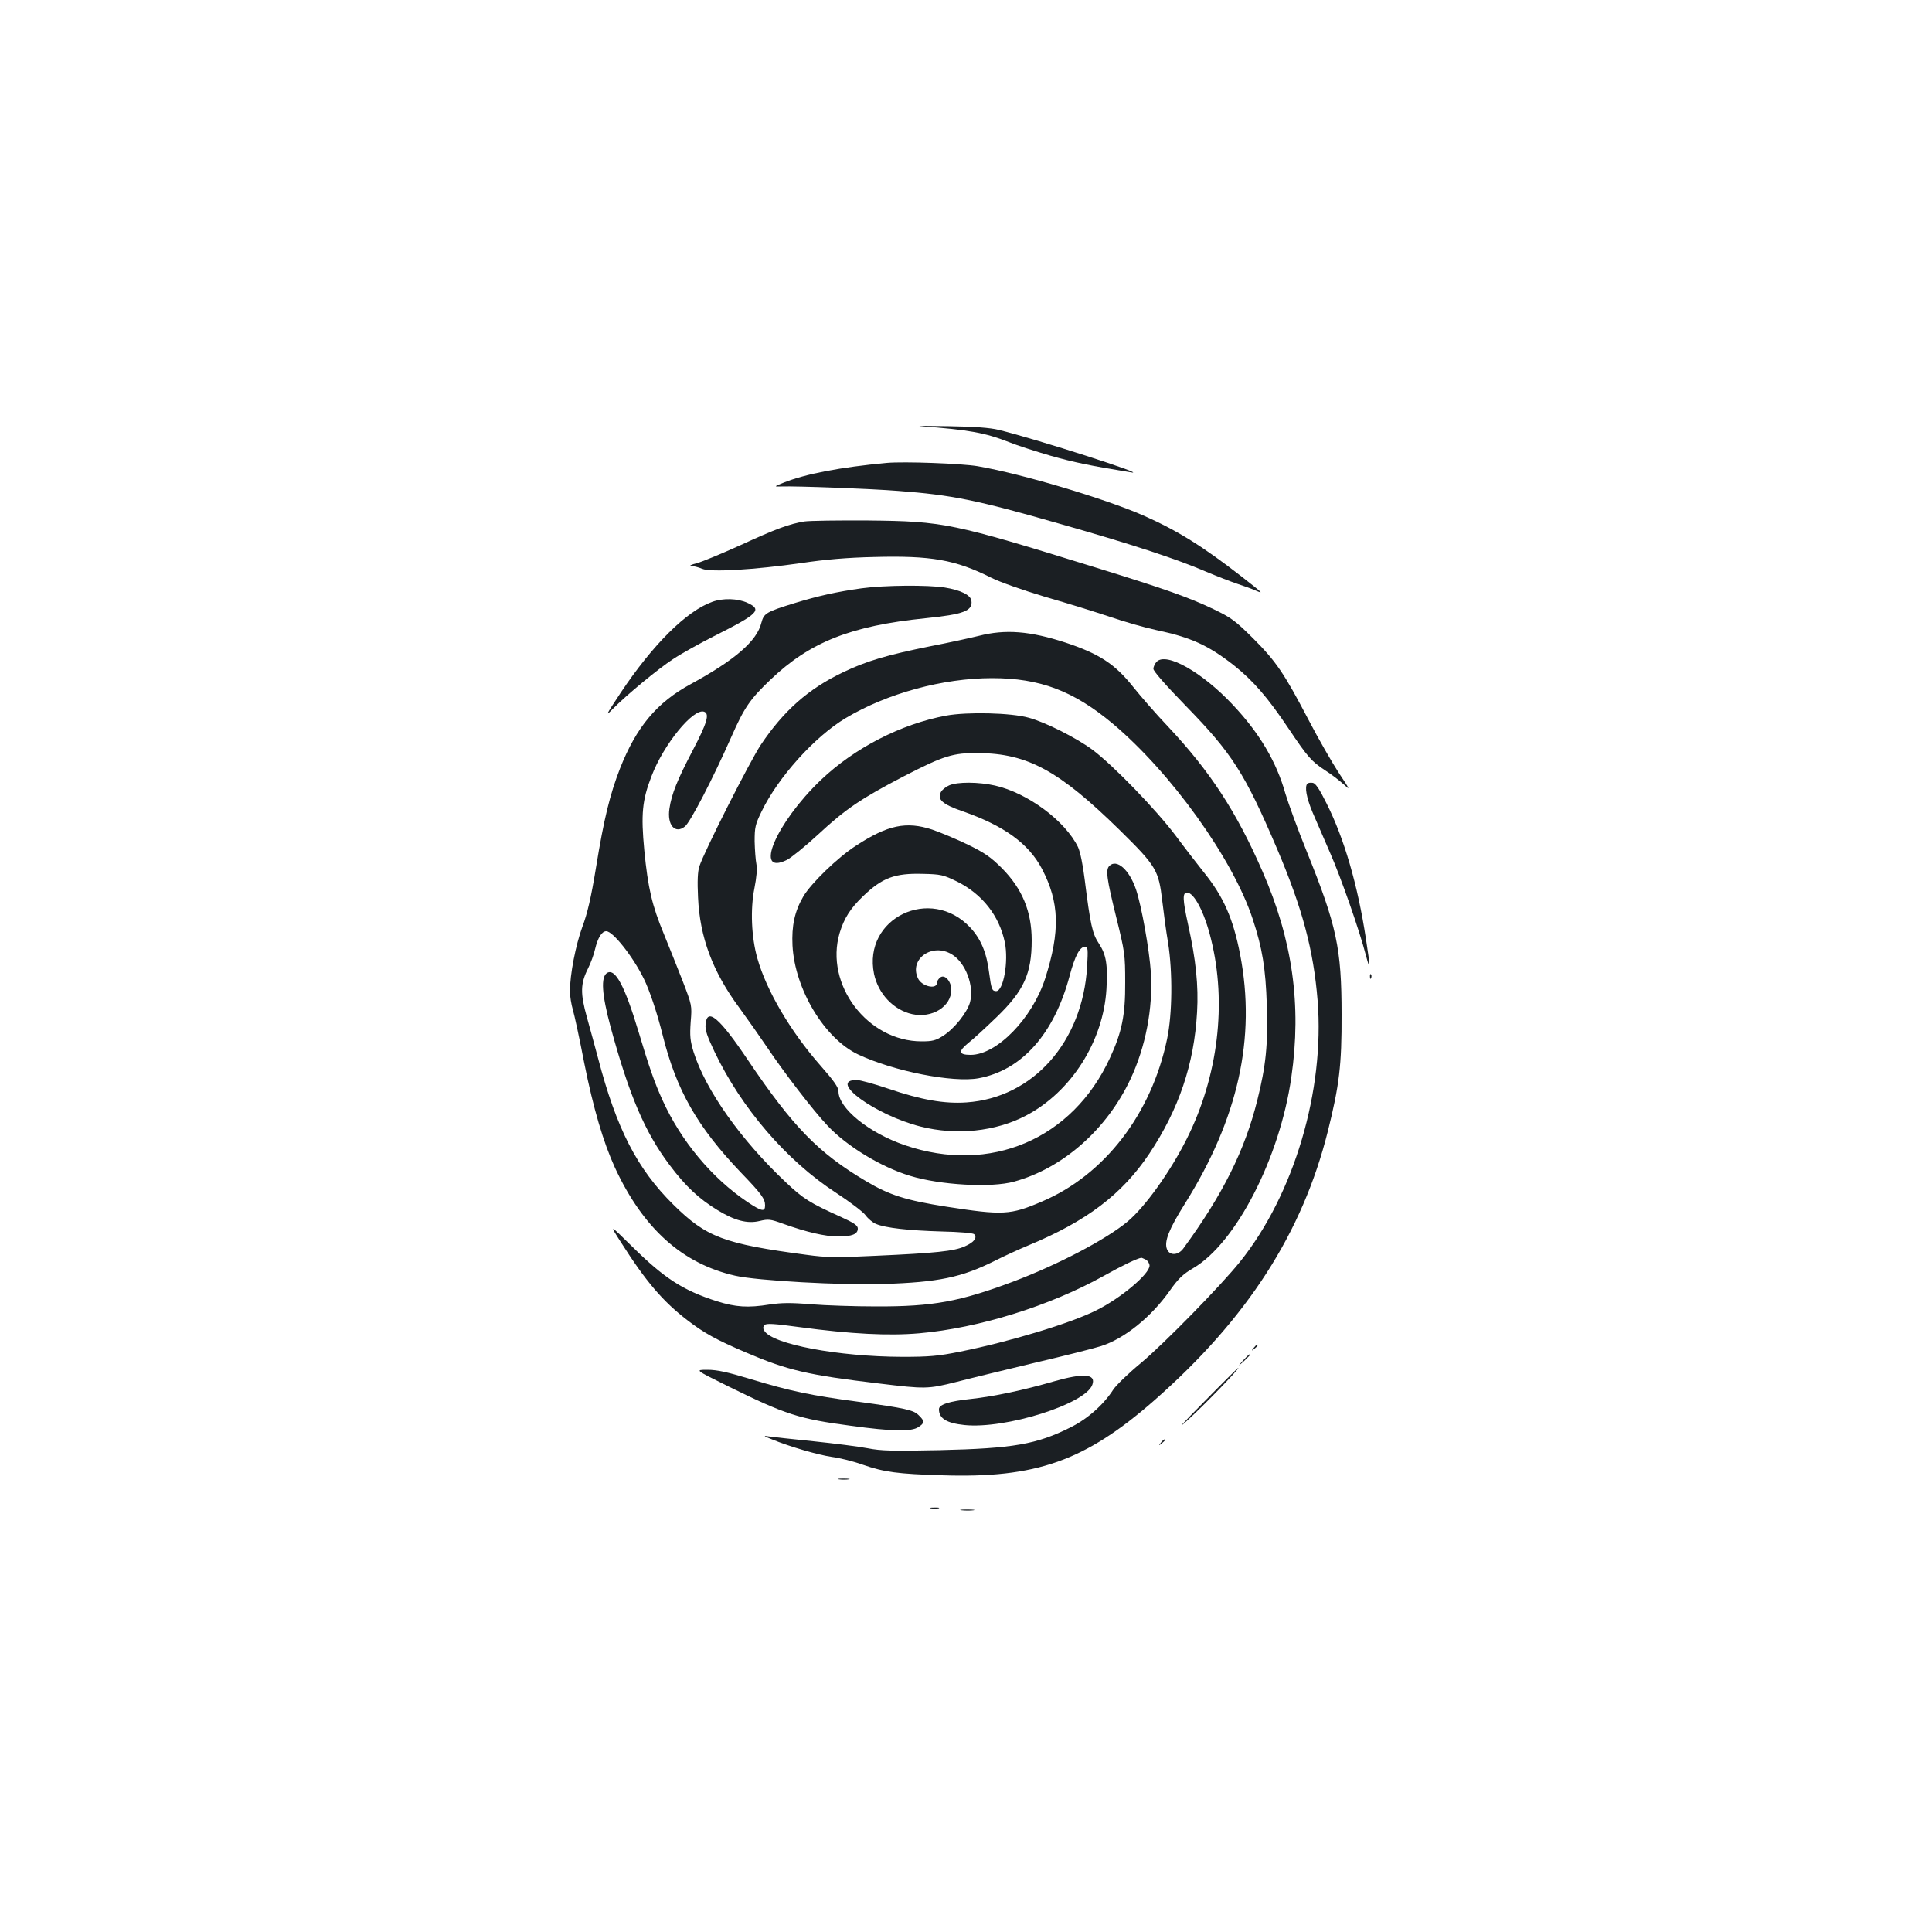 <?xml version="1.0" standalone="no"?>
<!DOCTYPE svg PUBLIC "-//W3C//DTD SVG 20010904//EN"
 "http://www.w3.org/TR/2001/REC-SVG-20010904/DTD/svg10.dtd">
<svg version="1.0" xmlns="http://www.w3.org/2000/svg"
 width="1000pt" height="1000pt" viewBox="0 0 1000 1000"
 preserveAspectRatio="xMidYMid meet">
<g transform="translate(0,1000) scale(0.1,-0.1)"
fill="#1b1f23" stroke="none">
<path d="M4765 7794 c253 -19 334 -34 459 -83 39 -16 135 -47 214 -70 121 -34
201 -51 417 -86 95 -16 -489 172 -686 220 -44 11 -127 17 -259 19 -107 2 -172
2 -145 0z"/>
<path d="M4590 7604 c-239 -22 -422 -57 -536 -103 -49 -20 -49 -20 -9 -19 76
3 470 -12 605 -23 278 -21 406 -47 835 -170 360 -102 602 -181 753 -246 59
-25 134 -54 167 -65 33 -11 76 -26 95 -35 41 -17 41 -17 -75 74 -200 155 -327
235 -505 314 -200 88 -629 216 -860 256 -83 14 -381 25 -470 17z"/>
<path d="M4164 7301 c-79 -13 -145 -37 -332 -123 -95 -43 -196 -85 -225 -93
-29 -7 -42 -14 -29 -14 12 -1 38 -7 56 -15 45 -19 272 -5 516 30 120 18 237
28 373 31 296 8 422 -14 607 -107 46 -23 165 -65 282 -100 112 -32 263 -79
337 -104 73 -25 179 -55 235 -67 181 -38 270 -79 403 -183 99 -79 174 -165
282 -326 100 -149 119 -171 191 -218 30 -19 72 -51 94 -71 37 -34 35 -31 -24
58 -34 52 -105 175 -157 275 -126 241 -168 303 -288 423 -92 91 -112 106 -206
151 -125 60 -256 106 -619 218 -730 226 -775 236 -1165 240 -154 1 -303 -1
-331 -5z"/>
<path d="M4460 6955 c-130 -18 -227 -40 -345 -76 -149 -46 -161 -53 -174 -102
-23 -95 -137 -193 -366 -318 -175 -95 -281 -221 -366 -437 -52 -134 -83 -259
-124 -512 -26 -159 -45 -239 -71 -308 -34 -93 -64 -245 -64 -333 0 -25 7 -68
15 -95 8 -27 35 -151 59 -276 47 -235 99 -411 159 -542 146 -315 349 -497 622
-559 113 -26 551 -50 765 -43 288 9 407 34 579 120 47 24 126 60 174 80 301
125 485 264 626 475 153 230 232 464 247 732 8 137 -6 272 -47 456 -28 128
-29 163 -5 163 37 0 91 -104 124 -240 83 -332 37 -711 -125 -1034 -85 -170
-216 -353 -307 -429 -112 -93 -360 -223 -593 -311 -275 -103 -414 -129 -708
-128 -110 0 -261 5 -336 11 -106 9 -154 8 -215 -1 -112 -18 -176 -14 -274 17
-175 56 -272 119 -438 283 -119 117 -119 117 -58 22 129 -203 216 -305 342
-402 88 -68 152 -103 304 -168 217 -93 320 -117 690 -161 240 -29 252 -29 400
8 69 18 251 62 405 99 154 36 308 75 342 86 122 38 262 151 359 289 43 61 67
84 120 115 221 129 449 572 508 989 54 373 6 710 -150 1066 -134 307 -270 516
-489 749 -60 63 -141 156 -180 205 -94 118 -175 171 -350 229 -184 60 -311 70
-448 35 -45 -11 -158 -36 -252 -54 -223 -45 -329 -76 -450 -134 -181 -86 -309
-200 -427 -376 -58 -88 -293 -552 -318 -629 -9 -27 -11 -77 -7 -160 9 -207 75
-385 215 -574 43 -59 107 -150 142 -202 85 -127 238 -327 313 -406 99 -106
276 -214 427 -260 156 -48 421 -63 539 -30 252 69 479 269 602 530 79 168 117
367 106 551 -8 119 -48 344 -77 431 -35 103 -100 160 -138 122 -20 -20 -14
-65 35 -263 45 -182 47 -196 47 -340 1 -169 -17 -257 -79 -391 -194 -421 -620
-602 -1060 -452 -188 64 -345 192 -345 279 0 21 -24 55 -91 131 -157 178 -282
391 -329 558 -31 109 -37 254 -15 363 11 56 15 101 10 125 -4 20 -8 73 -9 117
0 73 3 87 36 155 86 178 276 388 435 483 214 128 503 207 758 207 248 0 422
-66 625 -236 302 -254 622 -700 724 -1011 50 -151 67 -256 73 -445 7 -204 -5
-316 -49 -492 -65 -261 -179 -489 -383 -768 -27 -37 -72 -38 -85 -3 -15 39 11
104 92 233 277 442 370 860 287 1291 -36 186 -86 300 -188 426 -31 39 -97 124
-146 190 -100 133 -322 363 -430 444 -82 61 -244 143 -330 166 -92 26 -319 31
-428 11 -235 -44 -475 -168 -649 -334 -232 -222 -349 -498 -175 -413 23 12 96
71 162 132 142 132 224 187 445 302 204 105 253 121 385 119 254 -2 417 -91
731 -399 190 -187 201 -207 220 -367 7 -61 20 -158 30 -216 24 -153 22 -368
-5 -497 -81 -389 -324 -705 -650 -843 -161 -69 -201 -71 -491 -26 -211 33
-296 60 -417 132 -248 147 -378 281 -611 626 -149 222 -213 276 -220 185 -3
-29 9 -62 47 -142 139 -291 372 -562 627 -728 72 -47 142 -100 154 -117 13
-18 37 -38 54 -45 50 -21 169 -34 339 -39 92 -2 163 -8 169 -14 18 -18 0 -42
-48 -63 -55 -25 -151 -35 -464 -49 -202 -10 -252 -9 -355 5 -429 57 -519 91
-690 260 -187 185 -294 392 -390 760 -15 55 -40 149 -57 209 -35 125 -34 175
6 254 14 28 30 72 36 99 14 59 35 93 58 93 34 0 136 -128 194 -245 29 -58 69
-176 98 -293 71 -285 179 -474 404 -710 107 -111 126 -137 126 -171 0 -35 -17
-32 -92 18 -184 124 -343 315 -439 527 -41 90 -69 170 -124 354 -72 239 -121
330 -163 304 -33 -21 -27 -111 18 -278 97 -357 178 -546 305 -715 83 -111 153
-176 248 -234 90 -55 155 -72 218 -57 46 11 56 10 122 -14 123 -44 219 -66
285 -66 72 0 102 12 102 41 0 16 -19 29 -87 60 -162 73 -195 94 -285 179 -233
219 -416 478 -478 675 -18 59 -20 83 -15 156 7 85 7 85 -43 215 -28 71 -71
179 -96 240 -61 147 -82 237 -101 431 -18 189 -11 261 37 385 63 166 218 355
273 334 29 -11 14 -60 -60 -201 -79 -151 -109 -225 -120 -300 -13 -85 29 -134
80 -93 28 22 145 248 240 463 67 152 96 195 203 297 204 195 417 279 802 318
197 20 246 38 238 91 -4 29 -56 55 -138 68 -88 14 -313 12 -430 -4z m1471
-3475 c10 -6 19 -20 19 -31 0 -43 -148 -168 -275 -231 -132 -67 -451 -163
-705 -214 -114 -23 -160 -27 -300 -27 -332 1 -672 65 -714 135 -8 13 -7 21 2
30 9 9 48 7 179 -11 268 -36 463 -46 622 -32 307 27 674 141 954 297 98 55
172 90 195 94 2 0 12 -5 23 -10z"/>
<path d="M3687 6885 c-133 -47 -308 -221 -474 -470 -78 -118 -82 -126 -42 -85
72 73 234 207 312 258 45 30 141 83 212 119 231 116 252 137 173 173 -50 23
-126 25 -181 5z"/>
<path d="M5987 6575 c-9 -9 -17 -26 -17 -37 0 -12 63 -84 168 -192 239 -245
305 -348 472 -739 131 -308 189 -525 210 -786 37 -466 -122 -1003 -401 -1351
-100 -125 -395 -426 -516 -527 -63 -52 -126 -113 -141 -136 -51 -79 -134 -152
-221 -195 -175 -88 -296 -109 -677 -118 -243 -5 -303 -4 -374 10 -47 9 -173
25 -280 36 -107 11 -211 22 -230 25 -31 5 -30 3 15 -15 96 -39 237 -80 311
-91 40 -5 112 -23 159 -40 112 -39 182 -48 410 -55 488 -16 740 73 1100 388
479 421 766 865 898 1393 59 237 72 340 71 605 0 341 -25 458 -180 842 -47
115 -96 251 -111 301 -46 164 -134 313 -273 460 -158 168 -343 273 -393 222z"/>
<path d="M4913 5935 c-17 -7 -37 -23 -43 -35 -20 -38 8 -63 112 -99 215 -75
342 -167 411 -298 91 -174 95 -322 17 -567 -67 -208 -251 -396 -386 -396 -62
0 -65 18 -14 60 25 19 91 80 148 135 142 137 182 226 182 398 0 149 -49 267
-154 373 -58 58 -90 80 -176 122 -58 28 -141 63 -185 78 -134 44 -230 24 -394
-83 -95 -61 -233 -195 -273 -263 -45 -77 -61 -152 -56 -254 12 -227 166 -482
340 -564 185 -87 490 -147 623 -123 223 41 391 229 471 529 28 105 53 152 81
152 14 0 15 -13 10 -102 -23 -391 -280 -680 -624 -704 -115 -8 -234 13 -405
71 -73 25 -147 45 -164 45 -153 0 97 -182 331 -241 186 -47 388 -26 546 57
234 123 400 385 416 655 7 126 -1 177 -39 235 -34 51 -44 95 -74 334 -9 74
-23 141 -34 165 -66 136 -261 281 -430 319 -84 19 -194 20 -237 1z m41 -498
c130 -65 218 -176 247 -315 20 -98 -7 -252 -45 -252 -21 0 -25 10 -36 93 -13
106 -43 177 -98 236 -205 219 -557 49 -498 -240 22 -103 100 -186 197 -208
103 -23 203 39 203 126 0 44 -35 83 -58 63 -9 -7 -16 -18 -16 -26 0 -38 -80
-20 -99 23 -46 100 75 185 176 123 71 -43 116 -163 94 -247 -15 -54 -81 -137
-139 -174 -39 -25 -56 -29 -112 -29 -280 0 -503 295 -424 561 23 76 56 128
122 191 99 95 164 119 308 115 94 -2 106 -5 178 -40z"/>
<path d="M6767 5944 c-15 -16 -5 -73 27 -149 19 -44 59 -137 90 -208 56 -127
152 -401 186 -532 24 -91 24 -69 0 86 -42 277 -113 521 -204 701 -37 75 -57
104 -71 106 -12 2 -24 0 -28 -4z"/>
<path d="M7091 4944 c0 -11 3 -14 6 -6 3 7 2 16 -1 19 -3 4 -6 -2 -5 -13z"/>
<path d="M6489 3023 c-13 -16 -12 -17 4 -4 16 13 21 21 13 21 -2 0 -10 -8 -17
-17z"/>
<path d="M6434 2958 c-29 -33 -29 -33 4 -4 17 17 32 31 32 33 0 8 -8 1 -36
-29z"/>
<path d="M6230 2742 c-117 -118 -143 -148 -81 -91 82 74 271 269 260 269 -2 0
-83 -80 -179 -178z"/>
<path d="M3770 2824 c297 -146 364 -168 635 -204 212 -29 312 -31 348 -7 33
21 34 31 3 61 -28 28 -68 37 -317 71 -242 32 -349 55 -548 115 -125 38 -179
50 -229 50 -66 0 -66 0 108 -86z"/>
<path d="M5455 2850 c-155 -45 -310 -78 -430 -91 -113 -12 -165 -29 -165 -53
0 -48 39 -72 132 -82 212 -22 628 109 662 209 20 56 -45 61 -199 17z"/>
<path d="M6009 2533 c-13 -16 -12 -17 4 -4 9 7 17 15 17 17 0 8 -8 3 -21 -13z"/>
<path d="M4343 2343 c15 -2 37 -2 50 0 12 2 0 4 -28 4 -27 0 -38 -2 -22 -4z"/>
<path d="M4818 2193 c12 -2 30 -2 40 0 9 3 -1 5 -23 4 -22 0 -30 -2 -17 -4z"/>
<path d="M4978 2183 c18 -2 45 -2 60 0 15 2 0 4 -33 4 -33 0 -45 -2 -27 -4z"/>
</g>
</svg>
